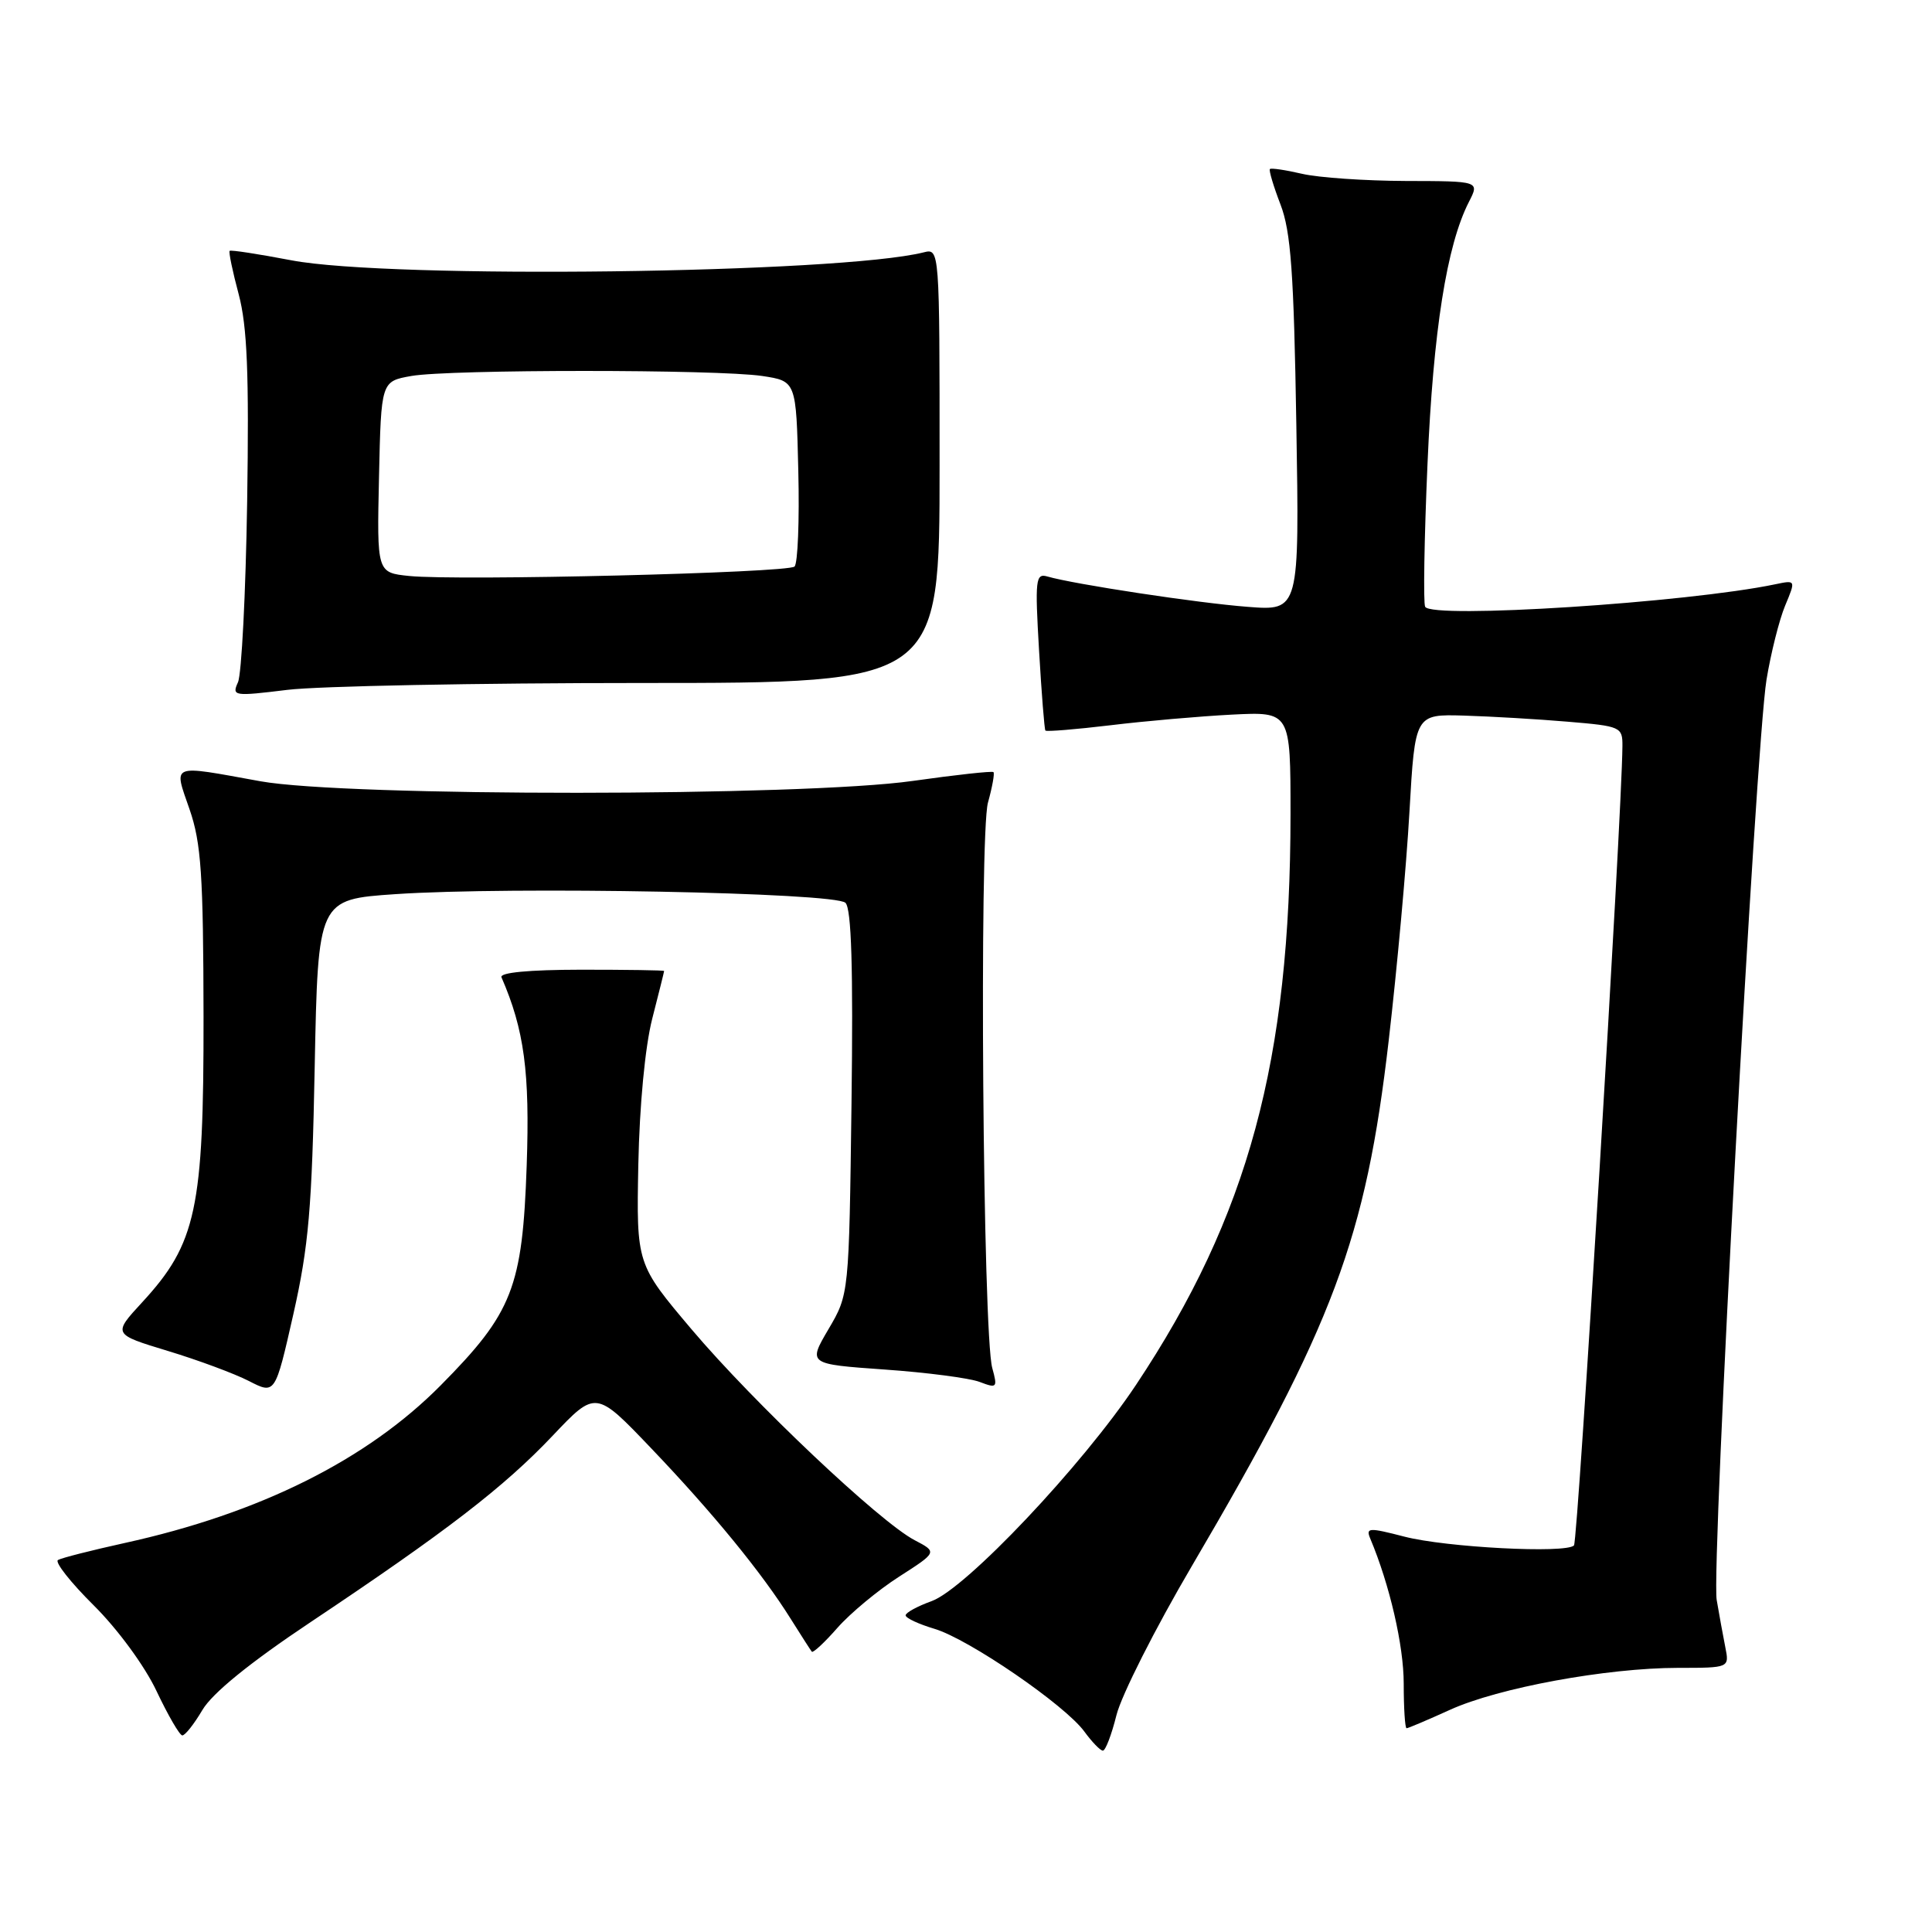 <?xml version="1.0" encoding="UTF-8" standalone="no"?>
<!DOCTYPE svg PUBLIC "-//W3C//DTD SVG 1.1//EN" "http://www.w3.org/Graphics/SVG/1.1/DTD/svg11.dtd" >
<svg xmlns="http://www.w3.org/2000/svg" xmlns:xlink="http://www.w3.org/1999/xlink" version="1.1" viewBox="0 0 256 256">
 <g >
 <path fill="currentColor"
d=" M 147.94 227.25 C 148.59 224.64 153.08 215.75 157.93 207.50 C 176.70 175.54 180.97 164.13 184.01 137.88 C 185.12 128.32 186.36 114.68 186.76 107.56 C 187.50 94.63 187.50 94.63 194.00 94.82 C 197.57 94.93 203.76 95.29 207.75 95.63 C 214.77 96.22 215.00 96.32 214.98 98.87 C 214.91 108.18 209.08 204.26 208.56 204.78 C 207.47 205.87 191.59 205.04 186.08 203.61 C 181.37 202.39 180.95 202.41 181.57 203.88 C 184.14 209.99 186.00 218.05 186.00 223.09 C 186.00 226.34 186.17 229.00 186.38 229.00 C 186.59 229.00 189.18 227.90 192.13 226.56 C 198.55 223.64 212.88 221.01 222.33 221.00 C 229.16 221.00 229.16 221.00 228.61 218.25 C 228.31 216.74 227.80 213.93 227.47 212.00 C 226.74 207.69 232.63 98.97 234.07 90.07 C 234.65 86.54 235.76 82.12 236.54 80.25 C 237.96 76.85 237.96 76.85 235.23 77.42 C 223.55 79.86 189.69 82.04 188.84 80.40 C 188.58 79.90 188.72 71.40 189.15 61.50 C 189.91 43.83 191.70 32.49 194.64 26.75 C 196.05 24.00 196.05 24.00 186.28 23.98 C 180.90 23.96 174.71 23.54 172.53 23.03 C 170.34 22.52 168.43 22.24 168.27 22.40 C 168.11 22.56 168.74 24.67 169.67 27.09 C 171.05 30.68 171.44 36.12 171.77 56.22 C 172.18 80.94 172.18 80.94 165.34 80.41 C 158.73 79.91 142.29 77.41 138.79 76.39 C 137.22 75.93 137.13 76.78 137.68 86.19 C 138.01 91.86 138.39 96.64 138.52 96.80 C 138.66 96.97 142.54 96.65 147.14 96.10 C 151.74 95.54 158.99 94.91 163.25 94.69 C 171.00 94.30 171.00 94.30 171.00 107.90 C 170.99 140.52 165.41 161.14 150.53 183.50 C 143.44 194.16 127.98 210.52 123.44 212.16 C 121.55 212.84 120.00 213.69 120.00 214.04 C 120.00 214.40 121.72 215.20 123.83 215.83 C 128.38 217.19 141.14 225.94 143.69 229.45 C 144.69 230.82 145.78 231.95 146.13 231.97 C 146.48 231.99 147.29 229.86 147.94 227.25 Z  M 26.82 226.58 C 28.14 224.35 33.09 220.32 41.17 214.93 C 59.13 202.94 66.78 197.05 73.22 190.25 C 78.94 184.21 78.94 184.21 86.28 191.90 C 94.44 200.44 100.99 208.45 104.77 214.50 C 106.15 216.70 107.41 218.66 107.57 218.86 C 107.74 219.05 109.27 217.63 110.97 215.69 C 112.67 213.76 116.34 210.71 119.13 208.92 C 124.21 205.66 124.21 205.66 121.19 204.08 C 116.58 201.67 99.89 185.89 91.66 176.17 C 84.33 167.50 84.33 167.50 84.58 154.33 C 84.74 146.45 85.48 138.69 86.42 135.00 C 87.29 131.61 88.00 128.76 88.00 128.66 C 88.00 128.56 83.05 128.49 77.01 128.49 C 70.06 128.50 66.17 128.87 66.45 129.50 C 69.47 136.45 70.22 142.08 69.79 154.43 C 69.23 170.60 67.92 173.95 58.39 183.57 C 48.62 193.44 34.41 200.53 16.50 204.46 C 12.10 205.43 8.13 206.44 7.68 206.71 C 7.23 206.98 9.36 209.69 12.42 212.72 C 15.59 215.87 19.17 220.74 20.74 224.07 C 22.26 227.28 23.79 229.92 24.15 229.95 C 24.51 229.98 25.71 228.46 26.82 226.58 Z  M 41.70 141.34 C 42.14 119.18 42.14 119.18 52.38 118.48 C 67.73 117.44 110.66 118.26 112.03 119.63 C 112.82 120.42 113.06 128.24 112.83 146.13 C 112.50 171.50 112.50 171.50 109.78 176.12 C 107.06 180.75 107.06 180.75 117.21 181.47 C 122.79 181.86 128.46 182.60 129.80 183.11 C 132.11 183.99 132.20 183.89 131.48 181.27 C 130.23 176.77 129.74 110.62 130.91 106.35 C 131.48 104.30 131.81 102.48 131.64 102.31 C 131.47 102.14 126.65 102.67 120.92 103.48 C 106.35 105.55 45.90 105.58 34.50 103.52 C 22.42 101.33 23.00 101.10 25.12 107.25 C 26.66 111.69 26.94 115.92 26.97 134.71 C 27.00 160.18 26.02 164.77 18.84 172.56 C 14.94 176.79 14.94 176.79 22.22 179.00 C 26.22 180.21 31.07 182.01 32.98 182.99 C 36.46 184.78 36.46 184.78 38.87 174.14 C 40.90 165.14 41.34 160.09 41.70 141.34 Z  M 85.00 90.50 C 124.50 90.50 124.50 90.50 124.50 61.71 C 124.50 32.93 124.50 32.91 122.39 33.44 C 111.21 36.24 51.66 36.99 38.60 34.49 C 34.25 33.66 30.57 33.09 30.43 33.24 C 30.28 33.38 30.82 35.98 31.63 39.00 C 32.76 43.26 33.01 49.48 32.75 66.50 C 32.56 78.60 32.01 89.36 31.53 90.41 C 30.70 92.24 30.98 92.28 38.08 91.41 C 42.16 90.91 63.27 90.50 85.00 90.50 Z  M 54.22 76.32 C 49.94 75.88 49.94 75.88 50.22 63.21 C 50.50 50.53 50.50 50.53 54.50 49.82 C 59.57 48.93 95.02 48.93 101.00 49.82 C 105.50 50.50 105.50 50.50 105.78 62.42 C 105.94 68.97 105.71 74.66 105.28 75.07 C 104.38 75.91 60.67 76.98 54.22 76.32 Z "/>
</g>
</svg>